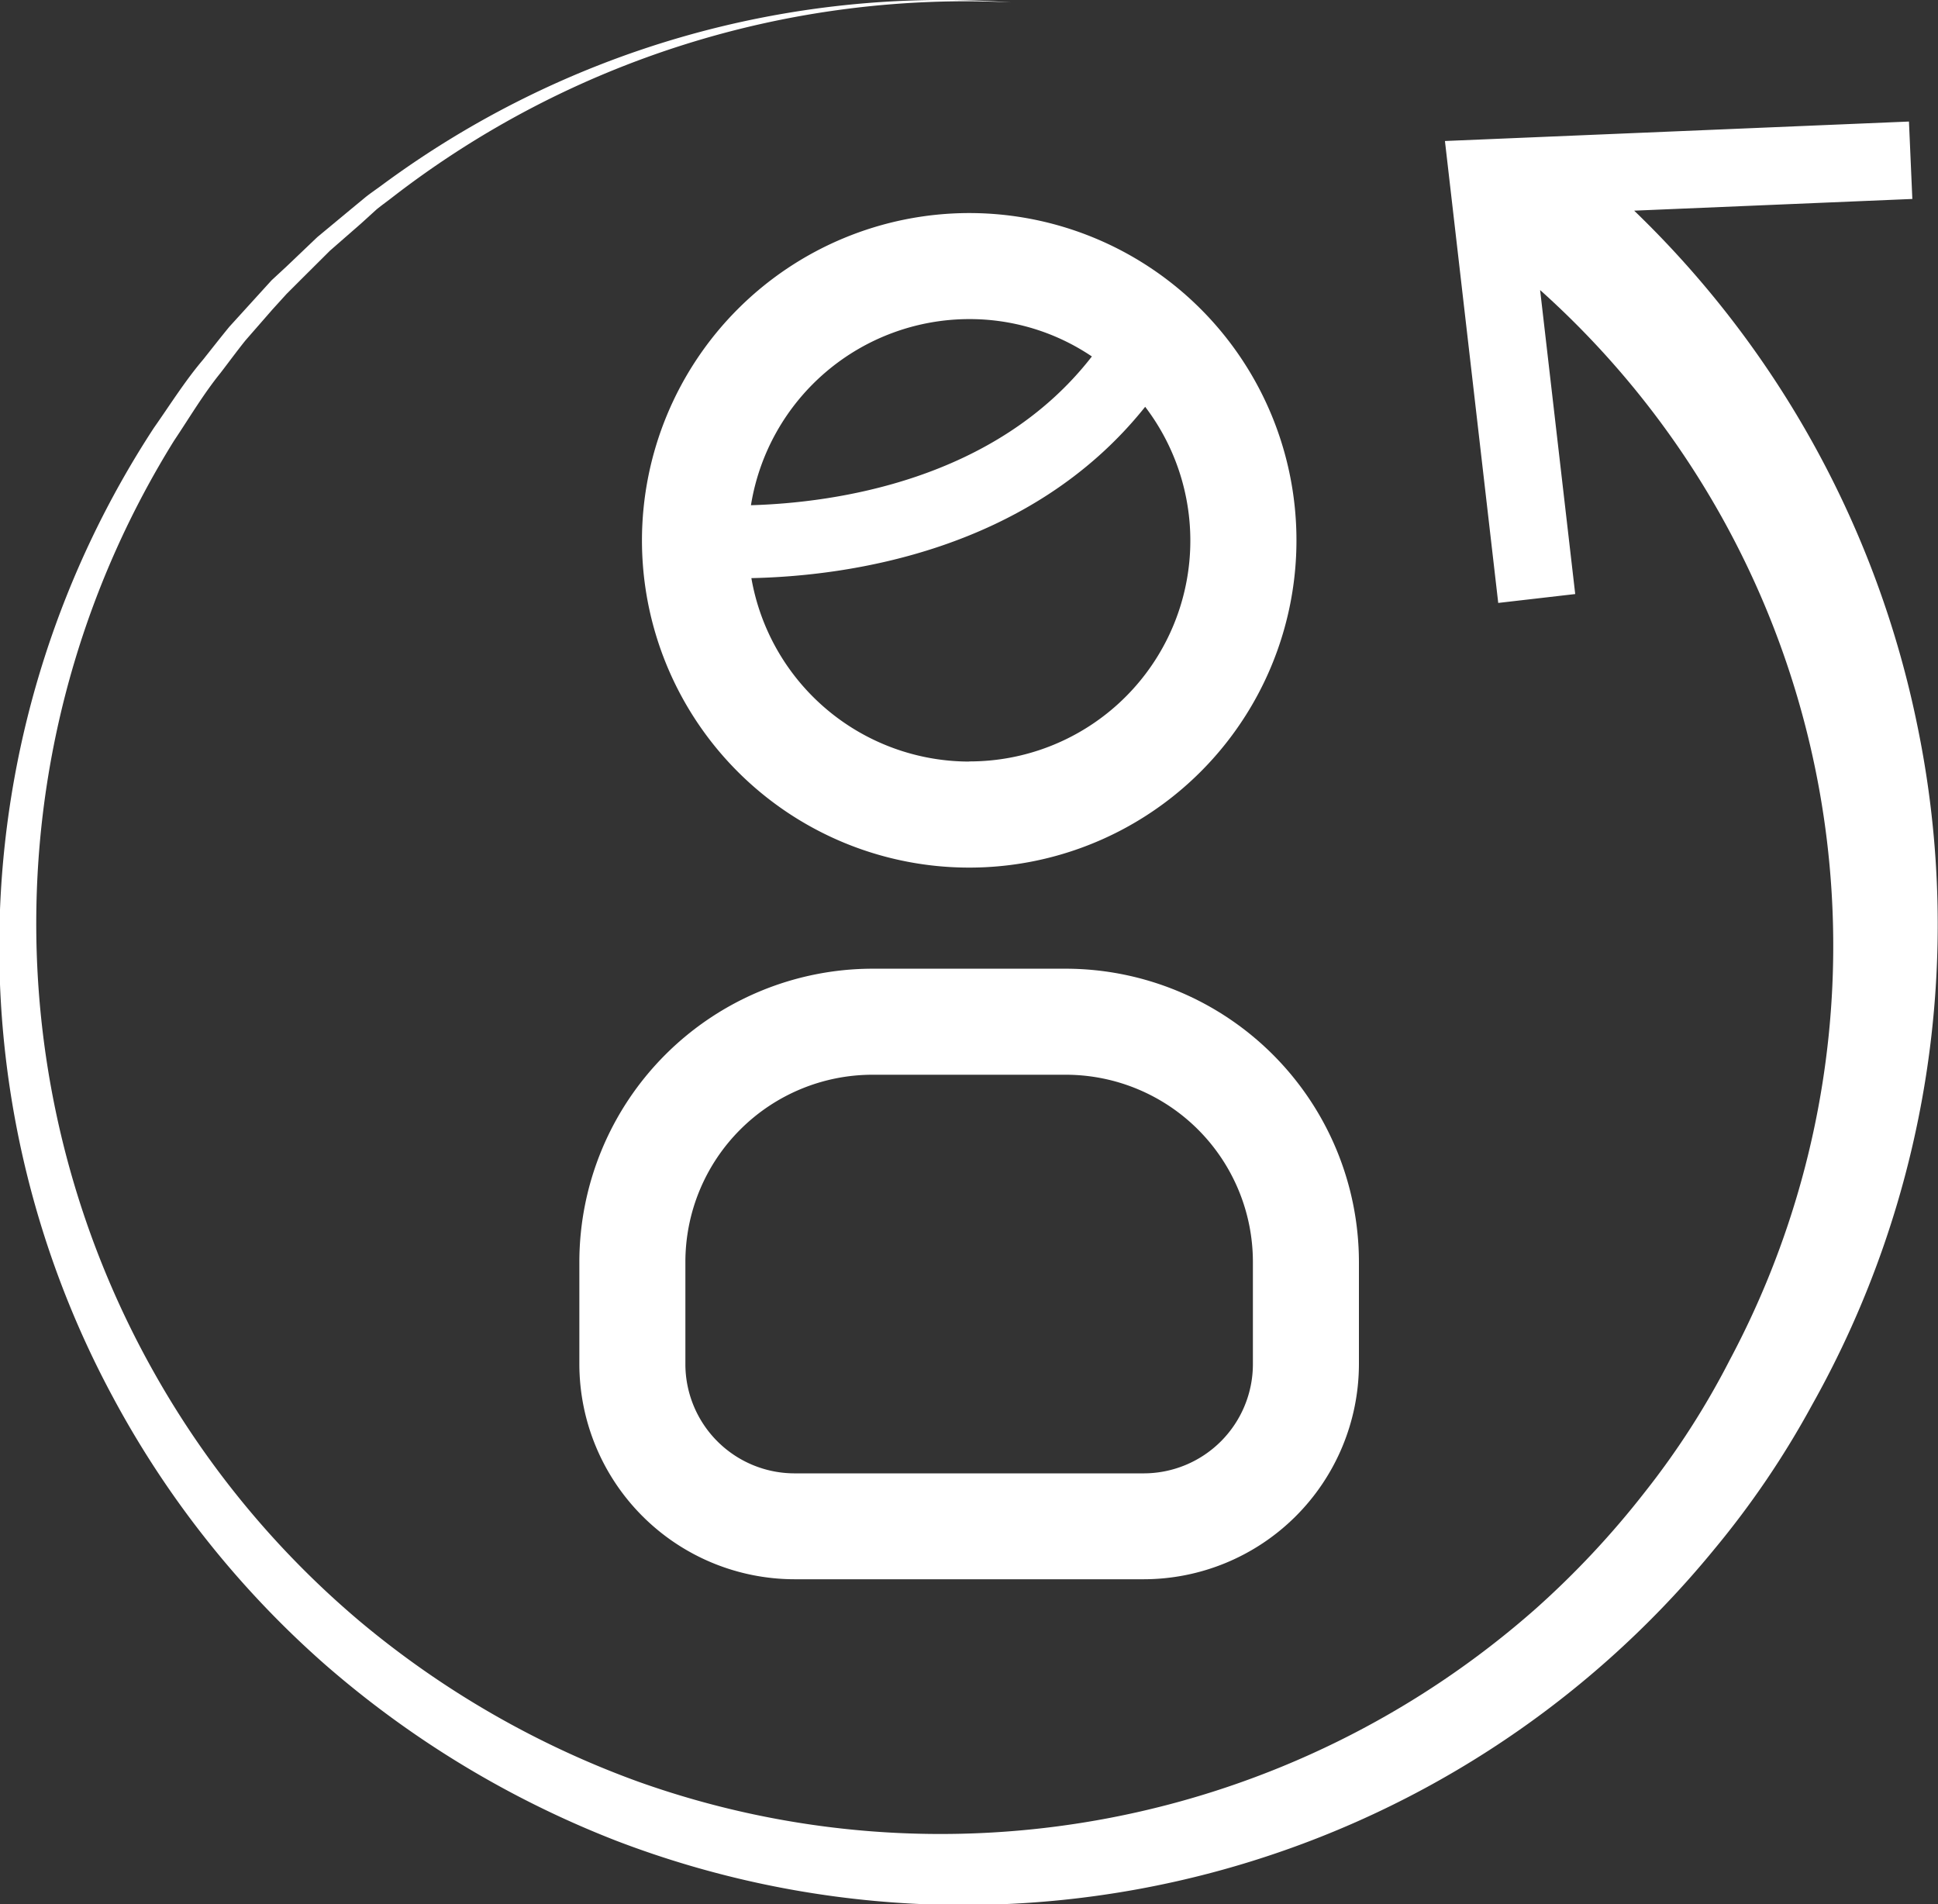 <svg xmlns="http://www.w3.org/2000/svg" viewBox="0 0 137.45 135.05"><rect x="0" y="0" width="137.45" height="135.05" fill="#333333" stroke="none"/><defs><style>.cls-1{fill:#fff;}</style></defs><title>reset</title><g id="Layer_2" data-name="Layer 2"><g id="Capa_1" data-name="Capa 1"><path class="cls-1" d="M45.53,38.32a23.21,23.21,0,1,0,23.2-23.21A23.23,23.23,0,0,0,45.53,38.32Zm23.2-15.69a15.5,15.5,0,0,1,8.71,2.65C70.6,34.1,59.14,35.66,53.26,35.83A15.7,15.7,0,0,1,68.73,22.63Zm0,31.38A15.7,15.7,0,0,1,53.29,41C60,40.86,73,39.15,81.22,28.85A15.66,15.66,0,0,1,68.73,54Z"/><path class="cls-1" d="M75.6,68.7H61.87A20.82,20.82,0,0,0,41.09,89.49v7.26A15.28,15.28,0,0,0,56.35,112H81.12A15.28,15.28,0,0,0,96.38,96.75V89.49A20.82,20.82,0,0,0,75.6,68.7ZM88.86,96.75a7.75,7.75,0,0,1-7.74,7.74H56.35a7.75,7.75,0,0,1-7.74-7.74V89.49A13.28,13.28,0,0,1,61.87,76.22H75.6A13.28,13.28,0,0,1,88.86,89.49Z"/><path class="cls-1" d="M136,51.53a70.15,70.15,0,0,0-20.1-36.59l19.73-.83-.24-5.49L102.48,10l3.78,32.76,5.46-.63-2.49-21.56a62.42,62.42,0,0,1,13.45,75.88,57,57,0,0,1-6.07,9.43,62.69,62.69,0,0,1-7.68,8.2,63.77,63.77,0,0,1-63.65,12.28A65.55,65.55,0,0,1,25.54,115,64.35,64.35,0,0,1,11,97.47a64.87,64.87,0,0,1,1.34-66.21c1.08-1.61,2.07-3.29,3.29-4.8.6-.78,1.17-1.56,1.78-2.32l1.92-2.2,1-1.1,1-1,2.07-2.06,2.21-1.93,1.1-1c.38-.31.78-.59,1.16-.89A66.45,66.45,0,0,1,71.73.17,67,67,0,0,0,27.14,13.09c-.4.3-.81.57-1.2.88l-1.15.95-2.29,1.9-2.16,2.06-1.08,1-1,1.1-2,2.2c-.63.77-1.24,1.55-1.86,2.33-1.29,1.52-2.35,3.22-3.49,4.84A67.27,67.27,0,0,0,8,99.07,68.08,68.08,0,0,0,23,118a70.11,70.11,0,0,0,20.72,12.55,68.81,68.81,0,0,0,77.84-20.65,63.47,63.47,0,0,0,6.94-10.23A69.58,69.58,0,0,0,136,51.53Z"/></g></g></svg>